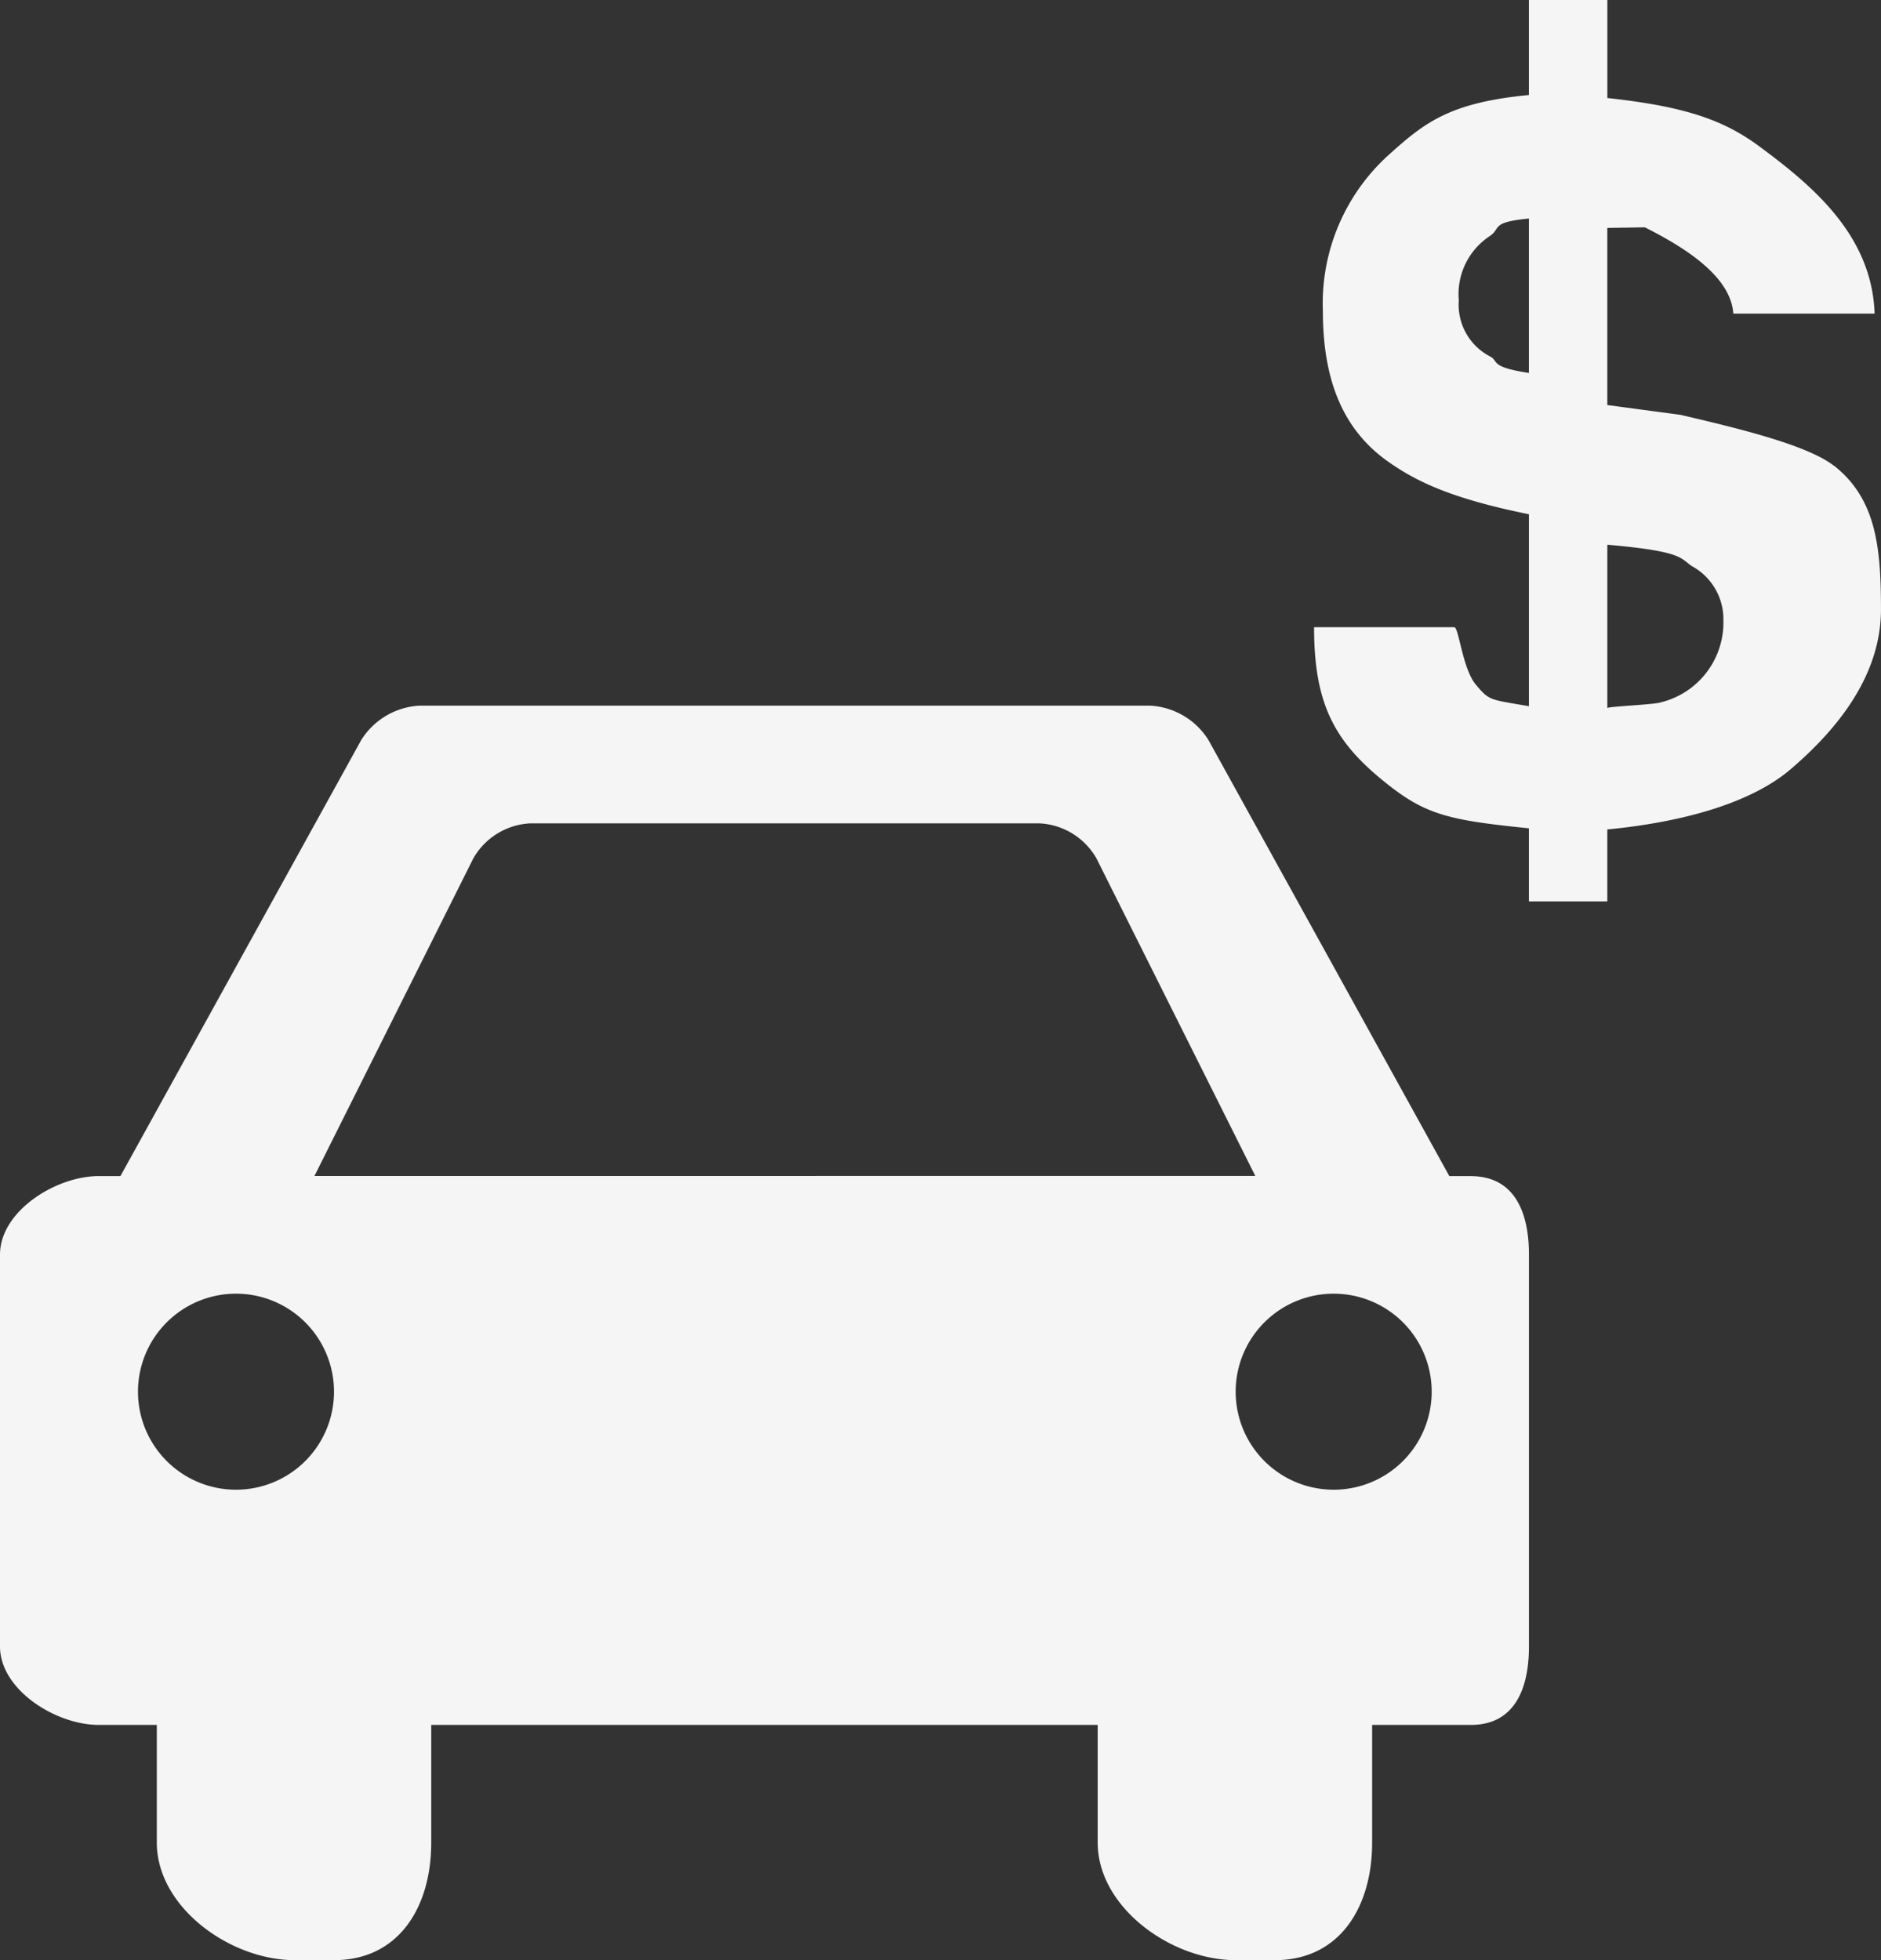 <svg xmlns="http://www.w3.org/2000/svg" width="82.313" height="85.776" viewBox="0 0 82.313 85.776">
  <rect x="0" y="0" width="82.313" height="85.776" fill="#333333" stroke="none"/>
  <path id="Icon_map-car-dealer" data-name="Icon map-car-dealer" d="M80.977,20.386c-1.18-.93-4.345-1.676-6.715-2.232l-3.206-.429V9.974L72.7,9.948c1.539.781,3.755,2.06,3.87,3.776h6.183c-.115-3.431-2.721-5.6-5.04-7.315-1.539-1.141-3.223-1.75-6.655-2.119V0H67.625V4.158c-3.431.329-4.539,1.184-6.088,2.578A8.752,8.752,0,0,0,58.609,13.6c0,3.019.863,5.237,2.937,6.658,1.16.8,2.649,1.553,6.08,2.246v8.4c-1.716-.3-1.719-.226-2.325-.945-.583-.7-.743-2.512-.942-2.512H58.224c0,3.431.928,5.075,3.251,6.9,1.674,1.319,2.719,1.553,6.15,1.9v3.2h3.431v-3.15c3.431-.331,6.346-1.2,8.022-2.635,2.175-1.858,3.954-4.193,3.954-7,0-2.741-.221-4.834-2.055-6.284ZM65.941,15.606a2.547,2.547,0,0,1-1.383-2.467,3.036,3.036,0,0,1,1.343-2.8c.534-.352.009-.607,1.724-.777v6.759C65.91,16.057,66.318,15.821,65.941,15.606Zm7.451,15.131c-.288.1-2.335.178-2.335.249V23.837c3.431.3,3.167.612,3.736.957a2.641,2.641,0,0,1,1.343,2.362,3.594,3.594,0,0,1-2.745,3.58Zm-8.3,20.729h-.949L53.6,32.38a3.212,3.212,0,0,0-2.544-1.5H19.074a3.212,3.212,0,0,0-2.544,1.5L5.99,51.466H5.043C3.154,51.466.72,53.01.72,54.9V72.052c0,1.887,2.434,3.431,4.323,3.431H7.582V80.63c0,2.831,3.208,5.147,6.039,5.147h1.716c2.831,0,4.254-2.316,4.254-5.147V75.483H48.755V80.63c0,2.831,3.206,5.147,6.039,5.147h1.716c2.831,0,4.255-2.316,4.255-5.147V75.483h4.323c1.887,0,2.539-1.544,2.539-3.431V54.9c0-1.887-.654-3.431-2.539-3.431ZM11.047,65.19A4.289,4.289,0,1,1,15.336,60.9,4.289,4.289,0,0,1,11.047,65.19Zm3.431-13.724,6.953-13.9a3.042,3.042,0,0,1,2.482-1.535h22.3A3.044,3.044,0,0,1,48.7,37.561l6.953,13.9H14.478Zm44.6,13.724A4.289,4.289,0,1,1,63.371,60.9,4.289,4.289,0,0,1,59.082,65.19Z" transform="translate(-0.72)" fill="#f5f5f5"/>
</svg>
